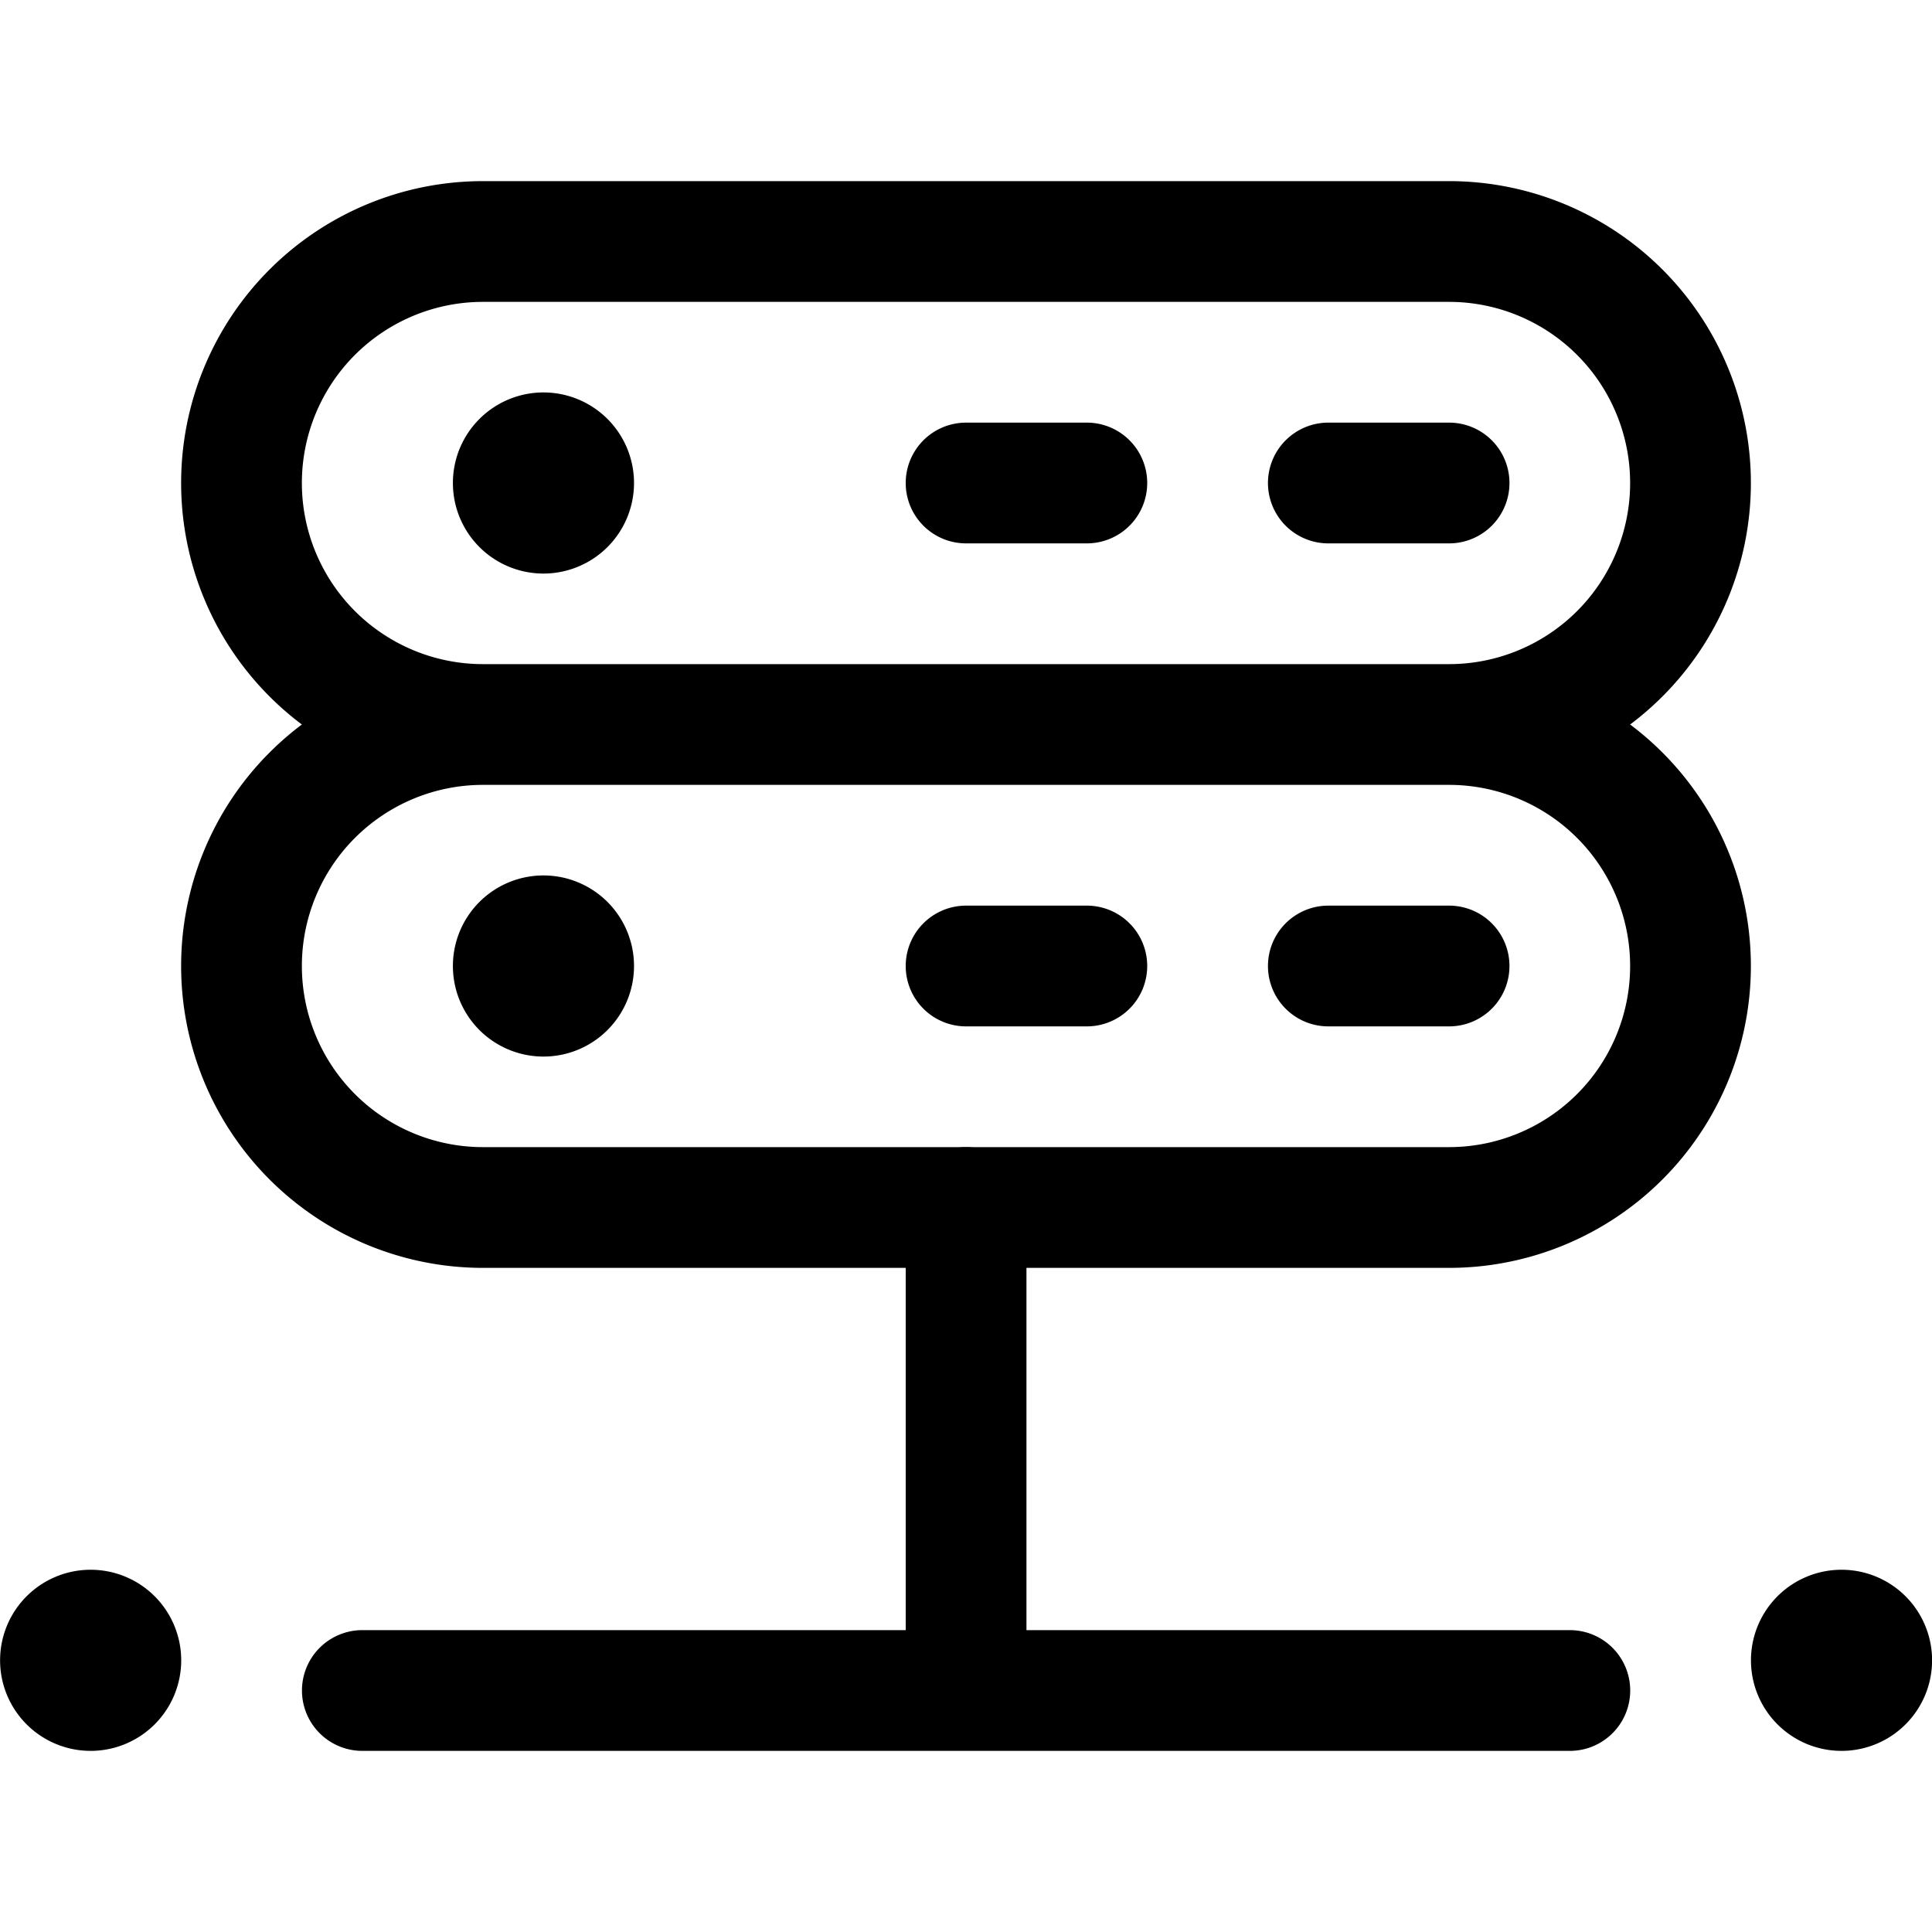 <svg xmlns="http://www.w3.org/2000/svg" width="24" height="24" viewBox="0 0 24 24"><defs><style>.a{fill:none;stroke:#000;stroke-linecap:round;stroke-linejoin:round;stroke-width:1.5px}</style></defs><path d="M6.751 5.625A.375.375 0 1 0 7.126 6a.375.375 0 0 0-.375-.375m5.25.375h1.5m3 0h1.5m-11.25 5.625a.375.375 0 1 0 .375.375.375.375 0 0 0-.375-.375m5.25.375h1.5m3 0h1.5m-6 3v6m-7.5 0h15m3.375-.75a.375.375 0 1 0 .375.375.375.375 0 0 0-.375-.375m-21.75 0a.375.375 0 1 0 .375.375.375.375 0 0 0-.375-.375" class="a"/><path d="M21 6a3 3 0 0 1-3 3H6a3 3 0 0 1 0-6h12a3 3 0 0 1 3 3m0 6a3 3 0 0 1-3 3H6a3 3 0 0 1 0-6h12a3 3 0 0 1 3 3" class="a"/></svg>
